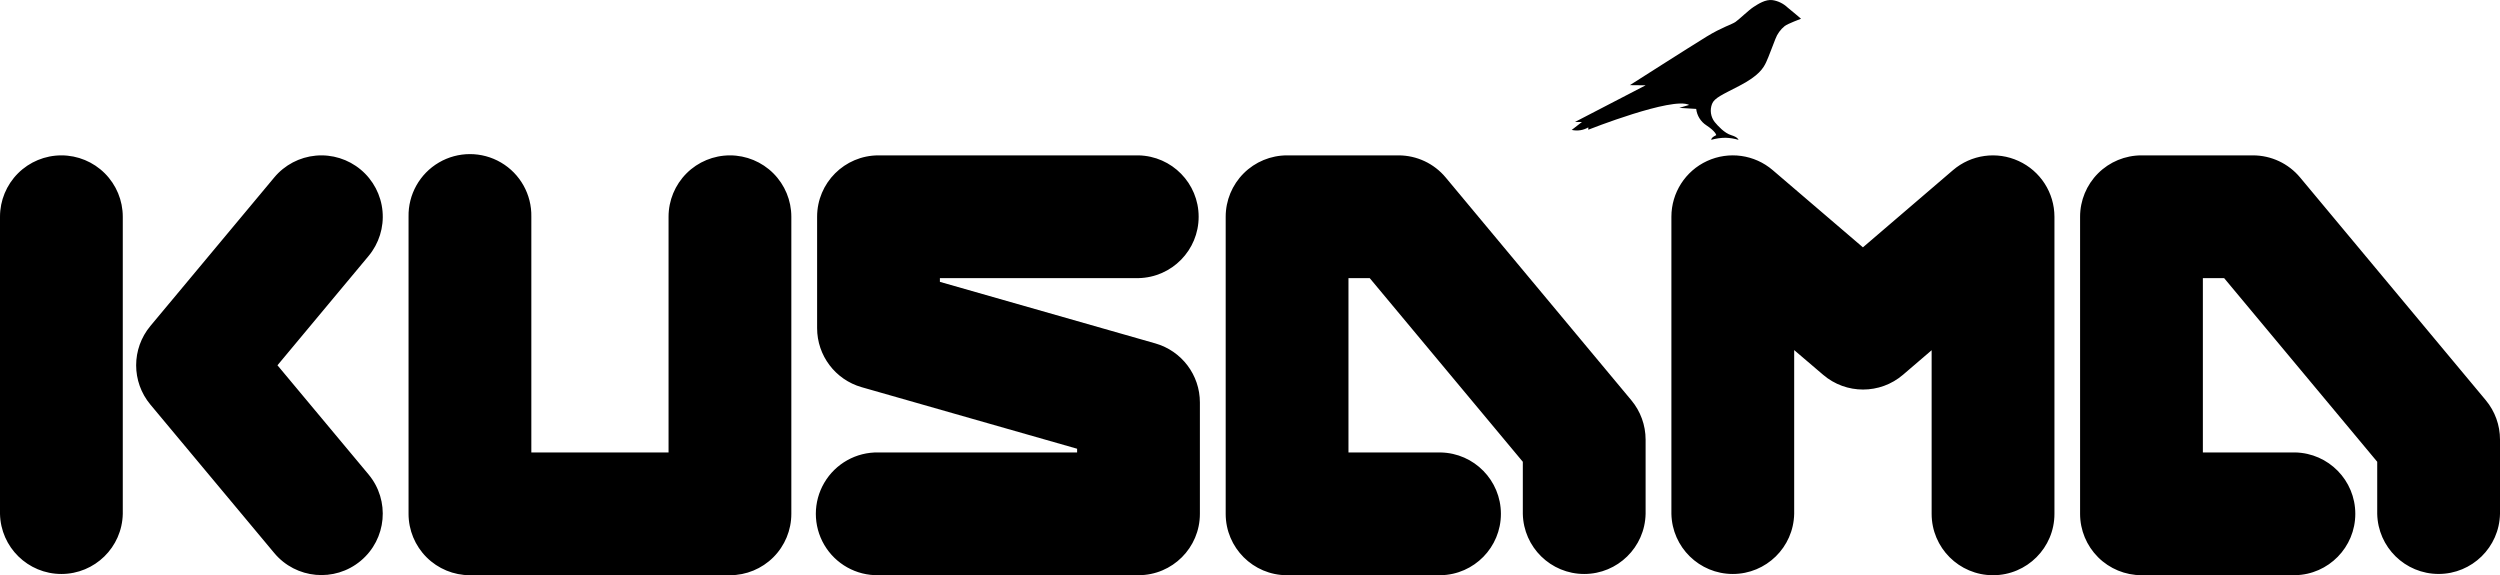 <?xml version="1.0" encoding="UTF-8"?>
<svg width="791px" height="182px" viewBox="0 0 791 182" version="1.1" xmlns="http://www.w3.org/2000/svg" xmlns:xlink="http://www.w3.org/1999/xlink">
    <title>Shape</title>
    <g id="Page-1" stroke="none" stroke-width="1" fill="none" fill-rule="evenodd">
        <g id="Desktop-HD-Copy" transform="translate(-38, -792)" fill="#000000" fill-rule="nonzero">
            <path d="M152.123,845.659 C148.165,842.362 143.058,840.772 137.927,841.24 C132.796,841.708 128.062,844.196 124.766,848.155 L85.585,895.139 C79.576,902.342 79.576,912.809 85.585,920.012 L124.766,966.971 C131.633,975.208 143.88,976.32 152.119,969.454 C160.358,962.588 161.47,950.344 154.603,942.106 L125.789,907.575 L154.603,873.011 C157.903,869.056 159.496,863.952 159.031,858.822 C158.566,853.692 156.081,848.957 152.123,845.659 Z M57.42,841.159 C52.268,841.159 47.327,843.206 43.685,846.849 C40.043,850.492 37.998,855.432 38,860.583 L38,954.584 C38.219,965.153 46.851,973.606 57.424,973.606 C67.997,973.606 76.629,965.153 76.848,954.584 L76.848,860.583 C76.85,855.431 74.804,850.489 71.16,846.846 C67.516,843.203 62.573,841.157 57.42,841.159 Z M398.225,879.999 C408.796,879.78 417.252,871.15 417.252,860.579 C417.252,850.008 408.796,841.378 398.225,841.159 L315.961,841.159 C305.231,841.159 296.533,849.856 296.533,860.583 L296.533,895.829 C296.537,904.502 302.288,912.121 310.628,914.505 L378.797,933.979 L378.797,935.152 L315.961,935.152 C308.926,935.006 302.362,938.675 298.801,944.744 C295.241,950.812 295.241,958.331 298.801,964.4 C302.362,970.468 308.926,974.137 315.961,973.992 L398.225,973.992 C408.951,973.992 417.645,965.299 417.645,954.576 L417.645,919.33 C417.647,910.656 411.894,903.033 403.551,900.654 L335.381,881.18 L335.381,879.999 L398.225,879.999 Z M268.951,841.159 C263.799,841.159 258.858,843.206 255.216,846.849 C251.574,850.492 249.529,855.432 249.531,860.583 L249.531,935.152 L206.115,935.152 L206.115,860.583 C206.26,853.549 202.59,846.986 196.521,843.427 C190.451,839.867 182.93,839.867 176.861,843.427 C170.791,846.986 167.121,853.549 167.266,860.583 L167.266,954.584 C167.266,959.735 169.314,964.675 172.957,968.316 C176.601,971.958 181.543,974.002 186.695,974 L268.951,974 C274.103,974.002 279.044,971.958 282.688,968.316 C286.332,964.675 288.379,959.735 288.379,954.584 L288.379,860.583 C288.381,855.431 286.335,850.489 282.691,846.846 C279.047,843.203 274.104,841.157 268.951,841.159 L268.951,841.159 Z M495.408,848.147 C491.72,843.719 486.254,841.159 480.49,841.159 L445.228,841.159 C440.076,841.159 435.135,843.206 431.493,846.849 C427.851,850.492 425.806,855.432 425.808,860.583 L425.808,954.584 C425.808,965.307 434.502,974 445.228,974 L493.861,974 C504.432,973.781 512.887,965.151 512.887,954.58 C512.887,944.009 504.432,935.379 493.861,935.16 L464.656,935.16 L464.656,880.007 L471.387,880.007 L519.82,938.113 L519.82,954.584 C520.039,965.153 528.671,973.606 539.245,973.606 C549.818,973.606 558.45,965.153 558.669,954.584 L558.669,931.076 C558.665,926.529 557.066,922.128 554.151,918.639 L495.408,848.147 Z M824.507,918.639 L765.748,848.147 C762.059,843.719 756.593,841.159 750.829,841.159 L715.567,841.159 C710.414,841.157 705.471,843.203 701.827,846.846 C698.183,850.489 696.137,855.431 696.139,860.583 L696.139,954.584 C696.141,959.734 698.189,964.671 701.833,968.311 C705.476,971.95 710.417,973.994 715.567,973.992 L764.192,973.992 C774.763,973.773 783.218,965.143 783.218,954.572 C783.218,944.001 774.763,935.371 764.192,935.152 L734.987,935.152 L734.987,879.999 L741.718,879.999 L790.152,938.105 L790.152,954.576 C790.371,965.145 799.003,973.598 809.576,973.598 C820.149,973.598 828.781,965.145 829,954.576 L829,931.076 C829.003,926.532 827.413,922.132 824.507,918.639 L824.507,918.639 Z M676.678,842.939 C669.788,839.771 661.685,840.901 655.926,845.834 L627.429,870.258 L598.881,845.826 C593.121,840.894 585.016,839.767 578.127,842.939 C571.239,846.11 566.827,853.001 566.831,860.583 L566.831,954.584 C567.05,965.153 575.682,973.606 586.255,973.606 C596.828,973.606 605.46,965.153 605.679,954.584 L605.679,902.767 L614.832,910.578 C622.106,916.808 632.835,916.808 640.109,910.578 L649.17,902.809 L649.17,954.576 C649.17,965.304 657.868,974 668.598,974 C679.328,974 688.027,965.304 688.027,954.576 L688.027,860.575 C688.017,852.984 683.584,846.094 676.678,842.939 L676.678,842.939 Z M540.538,832.308 L540.538,833.04 C540.538,833.04 567.255,822.475 572.456,825.204 L569.319,826.127 C569.593,826.127 574.677,826.46 574.677,826.46 C574.918,828.585 576.1,830.49 577.897,831.651 C580.959,833.672 581.017,834.77 581.017,834.77 C581.017,834.77 579.428,835.419 579.428,836.243 C580.906,835.82 582.434,835.599 583.971,835.586 C585.358,835.635 586.733,835.856 588.065,836.243 C588.065,836.243 587.907,835.411 585.768,834.77 C583.63,834.13 581.567,831.867 580.526,830.611 C579.258,828.978 578.942,826.797 579.694,824.871 C580.435,822.974 583.023,821.918 588.273,819.189 C594.505,815.97 595.928,813.558 596.801,811.703 C597.675,809.848 598.99,806.129 599.713,804.382 C600.315,802.749 601.351,801.311 602.709,800.223 C603.632,799.516 607.842,797.927 607.842,797.927 C607.842,797.927 604.631,795.19 603.582,794.366 C602.272,793.126 600.615,792.313 598.831,792.037 C596.602,791.746 594.338,793.227 592.807,794.217 C591.276,795.207 588.314,798.102 587.116,798.933 C585.918,799.765 582.848,800.597 577.964,803.584 C573.08,806.57 553.693,818.94 553.693,818.94 L558.685,818.99 L536.278,830.611 L538.517,830.611 L535.288,833.107 C537.076,833.516 538.953,833.23 540.538,832.308 L540.538,832.308 Z" id="Shape"></path>
        </g>
    </g>
</svg>